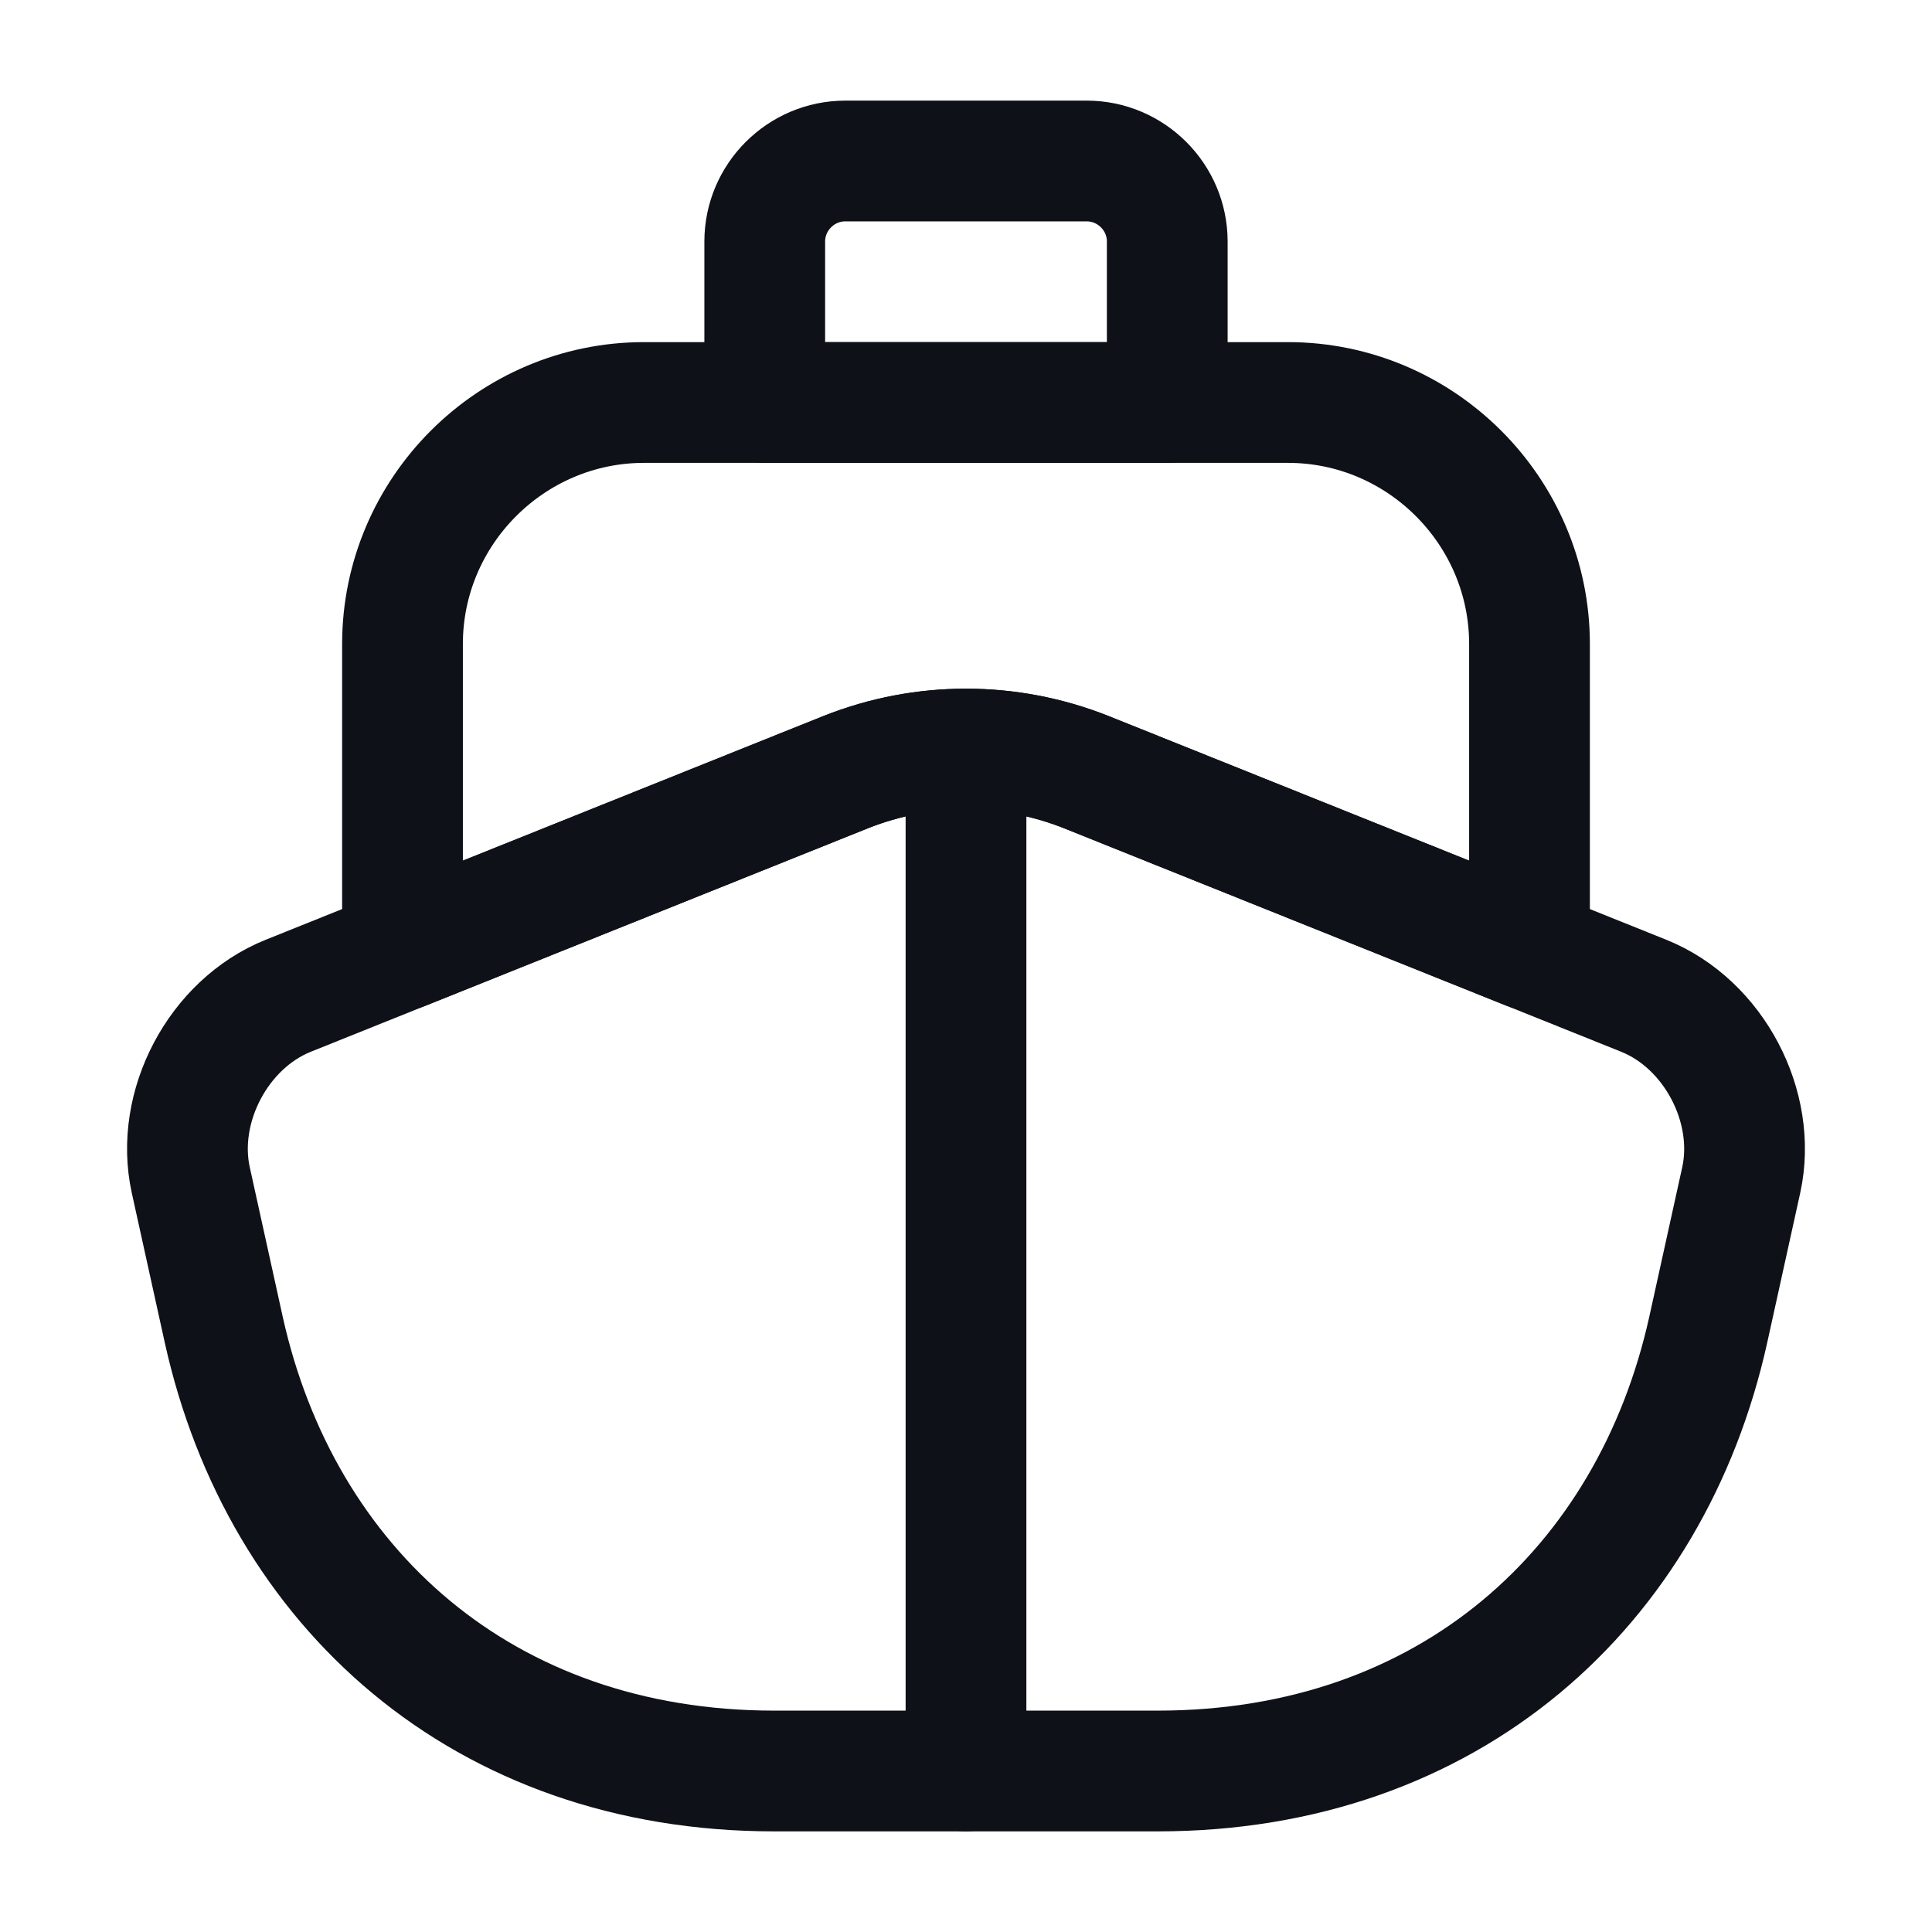 <svg width="24" height="24" viewBox="0 0 24 24" fill="none" xmlns="http://www.w3.org/2000/svg">
<path d="M20.42 12.37C21.29 12.72 21.83 13.75 21.63 14.66L21.22 16.52C20.51 19.72 18 22 14.38 22H9.62C6 22 3.49 19.72 2.78 16.52L2.37 14.66C2.17 13.75 2.71 12.72 3.58 12.37L5 11.8L10.51 9.59C11.47 9.21 12.53 9.21 13.49 9.59L19 11.8L20.42 12.37Z" stroke="#0E1117" stroke-width="1.5" stroke-linecap="round" stroke-linejoin="round"/>
<path d="M12 22V10" stroke="#0E1117" stroke-width="1.5" stroke-linecap="round" stroke-linejoin="round"/>
<path d="M19 8V11.8L13.49 9.59C12.53 9.21 11.47 9.21 10.51 9.59L5 11.8V8C5 6.35 6.35 5 8 5H16C17.65 5 19 6.35 19 8Z" stroke="#0E1117" stroke-width="1.5" stroke-linecap="round" stroke-linejoin="round"/>
<path d="M14.5 5H9.5V3C9.5 2.45 9.95 2 10.5 2H13.5C14.05 2 14.5 2.45 14.5 3V5Z" stroke="#0E1117" stroke-width="1.5" stroke-linecap="round" stroke-linejoin="round"/>
</svg>
